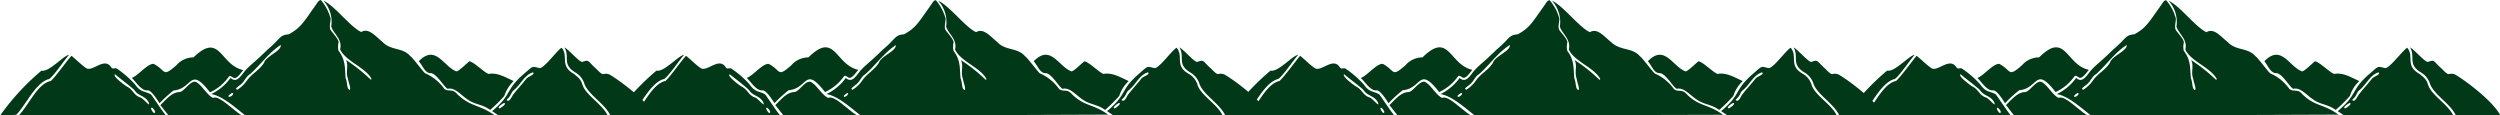 <svg xmlns="http://www.w3.org/2000/svg" viewBox="0 0 318.57 14.67"><defs><style>.cls-1{fill:#013818;fill-rule:evenodd;}</style></defs><g id="Layer_2" data-name="Layer 2"><g id="OBJECTS"><path class="cls-1" d="M47.21,14.67h-16c-1.33-1.05-2.9-2.46-4.3-2.68a6.52,6.52,0,0,0,2.47-2.06c.84.78,1.41-.44,1.93-1,.74-.8,1.06-.92,2.8-2.62,1.7-1.42,1.46-1.83,2.69-1.94C38.33,3.54,38.7,2.8,40.05.91c.52-.72.5-.82.83-.91a6,6,0,0,1,1.25,2.36c0,.42-.22,1.11,0,1.46s1.13,1.28,1,1.63a2.44,2.44,0,0,0,0,1c.94,1.22.79,2.22.91,3.5.26.59.11,1.38.53,1.51.17-.24-.11-.76-.24-1.46-.32-.87.13-1.59-.24-2.36a21.67,21.67,0,0,1,3.15,2.51s.1,0,.1-.13c-.87-1.5-3.31-2.21-4-3.74.32-1.28-.81-1.94-1.13-2.9a4,4,0,0,0-1-3.3c1.43.63,3.43,3.36,4.82,4,.95-.57,1.77.5,2.69,1.24,1.1,1.18,2.57.67,3.57,1.84.2.06,1.64,2,1.87,2.17a5.83,5.83,0,0,1,2.46,2c.6.42,1-.09,1.65.67C60,13.66,61,13.26,63,14.67ZM29.59,11.85c-.08,0-.54.33-.47.43C29.22,12.53,30,11.94,29.59,11.85Zm6.18-6.12c-1.55,1-2.59,2.56-3.92,3.73-.57.33-.67,1-1.33,1.42-.42.36-.57.42-.29.56a4.06,4.06,0,0,0,1.23-1.17C32.18,9.3,33,9,33.65,8,33.9,7.14,35.93,6.48,35.77,5.73Z"/><path class="cls-1" d="M20.33,13.15c-.4-.61-1.11-1.75-1.59-1.63-.76,0-1.35-1-1.94-1.59.83-.31,2-1.84,2.78-1.79,1.61.82,1.06,1.8,2.9.17a2.91,2.91,0,0,1,2.18-1C28.08,4,28,8.28,31,8.93c-.21.23-.65.9-1,1s-.58-.43-.84-.17a5.87,5.87,0,0,1-2.4,2c-2.63-3.39-2.17-.44-4.64-.23A16,16,0,0,0,20.33,13.15Z"/><path class="cls-1" d="M77.76,14.67c-.75-1.5-2.63-2.49-3.26-3.9A2.56,2.56,0,0,0,73.43,9.3c-1.91-1.1-.76-2-1.5-3.26.49.23,2,2,2.29,1.84.86-.29.61-.16,1.66.8.14.09.71.81,1,.76a1.17,1.17,0,0,1,.85.09c1.41.84,4.7,3.33,5.68,5.12C83.39,14.68,78.7,14.67,77.76,14.67Z"/><path class="cls-1" d="M63.46,14.67l-.75-.51c2.7-2.25,1.52-2.63,4.27-4.94,1-.91.89-.73,1.74-.55.52.18,2.23-2.23,2.85-2.59.94,1.12-.33,2.28,1.58,3.35.73.58.93.83,1.09,1.43.46,1.31,2.48,2.4,3.16,3.79C77.47,14.68,65.79,14.66,63.46,14.67Zm.77-1.55c-.08,0-1,.59-.58.69C63.71,13.84,64.68,13.2,64.23,13.12Zm3.69-3.9c-1.07.28-1.58,1.58-2.42,2.25-.35.25-.35.64-.7,1s-.23.22-.13.37c.31.06.53-.49.69-.74.52-.7,1.08-1.26,1.66-2C67.24,9.71,68.27,9.53,67.92,9.22Z"/><path class="cls-1" d="M62.24,13.86c-.89-.58-1.85-.57-2.7-1.22-.74-.47-1.59-1.56-2.49-1.32-.46-.21-1.43-2-2.18-2s-1-1-1.51-1.51c2.14-2.21,3.13.62,4.74,1.26.2.22,1.44-1.09,1.73-1.26.64.15,1.86,1.42,2.42,1.61,1.1-.19,2,.35,3.2.91a4.64,4.64,0,0,0-1.19,1.9A20.25,20.25,0,0,1,62.47,14Z"/><path class="cls-1" d="M1.05,14.67a6,6,0,0,1-1,0A30.55,30.55,0,0,1,5.29,9c1,.22,2.86-2,3.51-2-.47.47-2.28,3.17-2.64,3.09-1.67.53-2.84,3.25-4.09,4.54Z"/><path class="cls-1" d="M7,14.66H2.43c1.29-1.35,2.34-4,4.05-4.34.66-.6,1.95-2.47,2.62-3.2.12,0,1.76,1.65,2.08,1.64.86.15,2.2-1.45,3-.17.19.29.46,0,.72.16a12.73,12.73,0,0,1,2.3,2c.77,1.1,1.26.82,2.05,1.29.43.59,1.45,2.15,1.87,2.64Zm12.35-.93c-.3,0,.17.64.28.67C20,14.36,19.51,13.76,19.37,13.73ZM14.68,9.47c-.46.16,1.21,1.4,1.48,1.55.82.41.83,1.05,1.65,1.38.39,0,1.52,1.56,1.1.57-.48-.81-1.3-.72-1.81-1.52C16.36,10.78,15.38,10.08,14.68,9.47Z"/><path class="cls-1" d="M21.44,14.67c-.32-.41-.69-.89-1-1.28.9-.9,1.52-1.65,2.49-1.67.58-.05,1.53-1.85,2.24-1.15.54.31,1.43,1.78,2,1.9.75-.36,2.51,1.54,3.58,2.2Z"/><path class="cls-1" d="M125.57,14.67H109.62c-1.34-1.05-2.9-2.46-4.31-2.68a6.45,6.45,0,0,0,2.47-2.06c.85.78,1.42-.44,1.93-1,.74-.8,1.07-.92,2.8-2.62,1.71-1.42,1.46-1.83,2.69-1.94,1.5-.81,1.87-1.55,3.22-3.44.52-.72.49-.82.83-.91a6.11,6.11,0,0,1,1.25,2.36c0,.42-.23,1.11,0,1.46s1.13,1.28,1,1.63a2.44,2.44,0,0,0,0,1c.93,1.22.78,2.22.9,3.5.26.59.11,1.38.53,1.51.17-.24-.11-.76-.24-1.46-.31-.87.13-1.59-.24-2.36a20.65,20.65,0,0,1,3.15,2.51s.1,0,.1-.13c-.86-1.5-3.31-2.21-4-3.74.31-1.28-.82-1.94-1.14-2.9a4,4,0,0,0-1-3.3c1.43.63,3.43,3.36,4.82,4,.94-.57,1.77.5,2.68,1.24,1.1,1.18,2.58.67,3.57,1.84.21.06,1.64,2,1.88,2.17a5.8,5.8,0,0,1,2.45,2c.61.42,1-.09,1.65.67,1.62,1.58,2.65,1.18,4.6,2.59ZM108,11.85c-.08,0-.53.33-.47.43C107.58,12.53,108.32,11.94,108,11.85Zm6.19-6.12c-1.56,1-2.59,2.56-3.93,3.73-.57.33-.66,1-1.33,1.42-.41.36-.57.42-.29.56a4.06,4.06,0,0,0,1.23-1.17C110.55,9.3,111.35,9,112,8,112.26,7.14,114.29,6.48,114.14,5.73Z"/><path class="cls-1" d="M98.69,13.15c-.4-.61-1.11-1.75-1.59-1.63-.75,0-1.34-1-1.94-1.59.84-.31,2-1.84,2.79-1.79,1.6.82,1.06,1.8,2.89.17a2.92,2.92,0,0,1,2.18-1c3.42-3.38,3.38.94,6.35,1.59-.21.23-.65.9-1,1s-.58-.43-.83-.17a6,6,0,0,1-2.41,2c-2.63-3.39-2.16-.44-4.64-.23A16,16,0,0,0,98.69,13.15Z"/><path class="cls-1" d="M156.12,14.67c-.75-1.5-2.63-2.49-3.25-3.9a2.54,2.54,0,0,0-1.08-1.47c-1.91-1.1-.75-2-1.5-3.26.5.23,2,2,2.3,1.84.85-.29.6-.16,1.66.8.14.09.71.81,1,.76a1.16,1.16,0,0,1,.85.09c1.41.84,4.7,3.33,5.68,5.12C161.75,14.68,157.06,14.67,156.12,14.67Z"/><path class="cls-1" d="M141.82,14.67l-.75-.51c2.7-2.25,1.52-2.63,4.28-4.94,1-.91.88-.73,1.73-.55.52.18,2.23-2.23,2.85-2.59.95,1.12-.33,2.28,1.58,3.35a2.38,2.38,0,0,1,1.1,1.43c.45,1.31,2.47,2.4,3.15,3.79C155.83,14.68,144.15,14.66,141.82,14.67Zm.78-1.55c-.09,0-.95.59-.58.69C142.08,13.84,143,13.2,142.6,13.12Zm3.69-3.9c-1.07.28-1.58,1.58-2.43,2.25-.35.25-.34.64-.7,1s-.23.22-.12.37c.31.06.52-.49.68-.74.53-.7,1.08-1.26,1.66-2C145.6,9.71,146.63,9.53,146.29,9.22Z"/><path class="cls-1" d="M140.6,13.86c-.89-.58-1.85-.57-2.7-1.22-.74-.47-1.59-1.56-2.49-1.32-.46-.21-1.42-2-2.18-2s-1-1-1.51-1.51c2.14-2.21,3.14.62,4.75,1.26.19.22,1.44-1.09,1.73-1.26.63.15,1.86,1.42,2.41,1.61,1.1-.19,2,.35,3.21.91a4.57,4.57,0,0,0-1.2,1.9A20.25,20.25,0,0,1,140.83,14Z"/><path class="cls-1" d="M79.41,14.67a6,6,0,0,1-1,0A31.24,31.24,0,0,1,83.65,9c1,.22,2.87-2,3.52-2-.47.47-2.28,3.17-2.65,3.09-1.66.53-2.84,3.25-4.09,4.54Z"/><path class="cls-1" d="M85.39,14.66H80.8c1.28-1.35,2.34-4,4-4.34.65-.6,1.94-2.47,2.61-3.2.13,0,1.76,1.65,2.08,1.64.87.15,2.21-1.45,3-.17.2.29.46,0,.72.16a12.4,12.4,0,0,1,2.3,2c.77,1.1,1.27.82,2,1.29.44.59,1.45,2.15,1.88,2.64Zm12.34-.93c-.29,0,.18.64.29.67C98.37,14.36,97.88,13.76,97.73,13.73ZM93,9.47c-.45.16,1.22,1.4,1.48,1.55.82.41.84,1.05,1.66,1.38.38,0,1.51,1.56,1.09.57-.48-.81-1.29-.72-1.81-1.52C94.72,10.78,93.75,10.08,93,9.47Z"/><path class="cls-1" d="M99.8,14.67c-.31-.41-.68-.89-1-1.28.89-.9,1.52-1.65,2.48-1.67.59-.05,1.53-1.85,2.24-1.15.55.31,1.43,1.78,2.05,1.9.74-.36,2.51,1.54,3.57,2.2Z"/><path class="cls-1" d="M203.82,14.67H187.87c-1.33-1.05-2.9-2.46-4.31-2.68A6.55,6.55,0,0,0,186,9.93c.84.78,1.41-.44,1.92-1,.74-.8,1.07-.92,2.8-2.62,1.71-1.42,1.47-1.83,2.69-1.94,1.5-.81,1.87-1.55,3.22-3.44.52-.72.49-.82.83-.91a6,6,0,0,1,1.25,2.36c0,.42-.23,1.11,0,1.46s1.14,1.28,1,1.63a2.44,2.44,0,0,0,0,1c.93,1.22.78,2.22.9,3.5.26.59.11,1.38.54,1.51.16-.24-.12-.76-.24-1.46-.32-.87.12-1.59-.25-2.36a21.22,21.22,0,0,1,3.16,2.51s.09,0,.09-.13c-.86-1.5-3.31-2.21-4-3.74.31-1.28-.82-1.94-1.14-2.9a4,4,0,0,0-1-3.3c1.43.63,3.43,3.36,4.82,4,.94-.57,1.77.5,2.68,1.24C206.53,6.54,208,6,209,7.2c.2.06,1.63,2,1.87,2.17a5.8,5.8,0,0,1,2.45,2c.61.42,1-.09,1.65.67,1.62,1.58,2.65,1.18,4.6,2.59Zm-17.61-2.82c-.08,0-.54.33-.48.43C185.83,12.53,186.58,11.94,186.21,11.85Zm6.18-6.12c-1.56,1-2.59,2.56-3.93,3.73-.57.33-.66,1-1.32,1.42-.42.36-.58.42-.3.56a4.06,4.06,0,0,0,1.23-1.17c.73-1,1.53-1.26,2.19-2.29C190.52,7.14,192.54,6.48,192.39,5.73Z"/><path class="cls-1" d="M176.94,13.15c-.4-.61-1.11-1.75-1.59-1.63-.75,0-1.34-1-1.94-1.59.84-.31,2-1.84,2.79-1.79,1.6.82,1.06,1.8,2.9.17a2.89,2.89,0,0,1,2.17-1c3.42-3.38,3.38.94,6.35,1.59-.21.23-.65.9-1,1s-.57-.43-.83-.17a6,6,0,0,1-2.4,2c-2.64-3.39-2.17-.44-4.65-.23A16,16,0,0,0,176.94,13.15Z"/><path class="cls-1" d="M234.37,14.67c-.75-1.5-2.62-2.49-3.25-3.9a2.56,2.56,0,0,0-1.07-1.47c-1.92-1.1-.76-2-1.5-3.26.49.23,2,2,2.29,1.84.85-.29.61-.16,1.66.8.14.09.71.81,1,.76a1.16,1.16,0,0,1,.85.09c1.41.84,4.7,3.33,5.69,5.12C240,14.68,235.32,14.67,234.37,14.67Z"/><path class="cls-1" d="M220.08,14.67l-.76-.51c2.7-2.25,1.52-2.63,4.28-4.94,1-.91.88-.73,1.73-.55.52.18,2.23-2.23,2.85-2.59.95,1.12-.33,2.28,1.59,3.35a2.4,2.4,0,0,1,1.09,1.43c.45,1.31,2.47,2.4,3.16,3.79C234.08,14.68,222.4,14.66,220.08,14.67Zm.77-1.55c-.09,0-.95.59-.58.69C220.33,13.84,221.29,13.2,220.85,13.12Zm3.69-3.9c-1.07.28-1.58,1.58-2.43,2.25-.35.25-.34.64-.7,1s-.23.22-.12.37c.31.06.52-.49.68-.74.53-.7,1.08-1.26,1.67-2C223.86,9.71,224.88,9.53,224.54,9.22Z"/><path class="cls-1" d="M218.85,13.86c-.89-.58-1.85-.57-2.7-1.22-.74-.47-1.59-1.56-2.49-1.32-.46-.21-1.42-2-2.18-2s-1-1-1.5-1.51c2.13-2.21,3.13.62,4.74,1.26.19.22,1.44-1.09,1.73-1.26.63.15,1.86,1.42,2.41,1.61,1.1-.19,2,.35,3.21.91a4.57,4.57,0,0,0-1.2,1.9A19.94,19.94,0,0,1,219.09,14Z"/><path class="cls-1" d="M157.67,14.67a6,6,0,0,1-1,0A30.83,30.83,0,0,1,161.9,9c1,.22,2.87-2,3.52-2-.47.47-2.28,3.17-2.65,3.09-1.66.53-2.84,3.25-4.08,4.54Z"/><path class="cls-1" d="M163.64,14.66h-4.59c1.28-1.35,2.34-4,4-4.34.65-.6,2-2.47,2.61-3.2.13,0,1.76,1.65,2.08,1.64.87.15,2.21-1.45,3-.17.2.29.46,0,.73.16a13.08,13.08,0,0,1,2.3,2c.76,1.1,1.26.82,2,1.29.44.59,1.45,2.15,1.88,2.64ZM176,13.73c-.29,0,.18.64.29.67C176.62,14.36,176.13,13.76,176,13.73Zm-4.69-4.26c-.45.16,1.22,1.4,1.48,1.55.82.41.84,1.05,1.66,1.38.38,0,1.51,1.56,1.1.57-.49-.81-1.3-.72-1.82-1.52C173,10.78,172,10.08,171.29,9.47Z"/><path class="cls-1" d="M178.06,14.67c-.32-.41-.69-.89-1-1.28.89-.9,1.52-1.65,2.48-1.67.59-.05,1.54-1.85,2.25-1.15.54.31,1.42,1.78,2,1.9.74-.36,2.51,1.54,3.57,2.2Z"/><path class="cls-1" d="M282.39,14.67h-16c-1.33-1.05-2.9-2.46-4.3-2.68a6.52,6.52,0,0,0,2.47-2.06c.84.78,1.41-.44,1.93-1,.73-.8,1.06-.92,2.79-2.62,1.71-1.42,1.47-1.83,2.7-1.94,1.49-.81,1.86-1.55,3.21-3.44.52-.72.5-.82.83-.91a6,6,0,0,1,1.25,2.36c0,.42-.22,1.11,0,1.46s1.13,1.28,1,1.63a2.44,2.44,0,0,0,0,1c.94,1.22.78,2.22.91,3.5.26.59.11,1.38.53,1.51.17-.24-.11-.76-.24-1.46-.32-.87.13-1.59-.25-2.36a21.22,21.22,0,0,1,3.16,2.51s.09,0,.09-.13c-.86-1.5-3.3-2.21-4-3.74.32-1.28-.81-1.94-1.13-2.9a4,4,0,0,0-1-3.3c1.43.63,3.43,3.36,4.82,4,.95-.57,1.77.5,2.69,1.24,1.1,1.18,2.57.67,3.57,1.84.2.06,1.64,2,1.87,2.17a5.74,5.74,0,0,1,2.45,2c.61.42,1.05-.09,1.65.67,1.63,1.58,2.66,1.18,4.6,2.59Zm-17.62-2.82c-.08,0-.54.33-.47.43C264.4,12.53,265.14,11.94,264.77,11.85ZM271,5.73c-1.55,1-2.59,2.56-3.92,3.73-.57.33-.67,1-1.33,1.42-.42.36-.57.42-.29.56a4.18,4.18,0,0,0,1.23-1.17c.72-1,1.52-1.26,2.19-2.29C269.08,7.14,271.11,6.48,271,5.73Z"/><path class="cls-1" d="M255.5,13.15c-.4-.61-1.1-1.75-1.59-1.63-.75,0-1.34-1-1.93-1.59.83-.31,2-1.84,2.78-1.79,1.6.82,1.06,1.8,2.9.17a2.91,2.91,0,0,1,2.18-1c3.42-3.38,3.37.94,6.34,1.59-.21.23-.65.9-1,1s-.58-.43-.84-.17a5.94,5.94,0,0,1-2.4,2c-2.63-3.39-2.17-.44-4.64-.23A16.92,16.92,0,0,0,255.5,13.15Z"/><path class="cls-1" d="M312.93,14.67c-.74-1.5-2.62-2.49-3.25-3.9a2.56,2.56,0,0,0-1.07-1.47c-1.91-1.1-.76-2-1.5-3.26.49.23,2,2,2.29,1.84.86-.29.61-.16,1.66.8.14.09.71.81,1,.76a1.17,1.17,0,0,1,.85.09c1.41.84,4.7,3.33,5.68,5.12C318.57,14.68,313.88,14.67,312.93,14.67Z"/><path class="cls-1" d="M298.64,14.67l-.75-.51c2.7-2.25,1.51-2.63,4.27-4.94,1-.91.88-.73,1.74-.55.51.18,2.23-2.23,2.85-2.59.94,1.12-.34,2.28,1.58,3.35.73.58.93.83,1.09,1.43.46,1.31,2.48,2.4,3.16,3.79C312.65,14.68,301,14.66,298.64,14.67Zm.77-1.55c-.09,0-1,.59-.58.69C298.89,13.84,299.86,13.2,299.41,13.12Zm3.69-3.9c-1.07.28-1.58,1.58-2.42,2.25-.35.25-.35.64-.7,1s-.23.22-.13.37c.31.06.52-.49.69-.74.52-.7,1.08-1.26,1.66-2C302.42,9.71,303.45,9.53,303.1,9.22Z"/><path class="cls-1" d="M297.41,13.86c-.89-.58-1.85-.57-2.69-1.22-.75-.47-1.59-1.56-2.49-1.32-.46-.21-1.43-2-2.18-2s-1.05-1-1.51-1.51c2.14-2.21,3.13.62,4.74,1.26.2.22,1.44-1.09,1.73-1.26.64.15,1.86,1.42,2.42,1.61,1.1-.19,2,.35,3.2.91a4.53,4.53,0,0,0-1.19,1.9A20.25,20.25,0,0,1,297.65,14Z"/><path class="cls-1" d="M236.23,14.67a6,6,0,0,1-1,0A30.55,30.55,0,0,1,240.47,9c1,.22,2.86-2,3.51-2-.47.47-2.28,3.17-2.64,3.09-1.67.53-2.84,3.25-4.09,4.54Z"/><path class="cls-1" d="M242.2,14.66h-4.59c1.29-1.35,2.34-4,4-4.34.66-.6,2-2.47,2.61-3.2.13,0,1.77,1.65,2.09,1.64.86.15,2.2-1.45,3-.17.19.29.46,0,.72.16a12.73,12.73,0,0,1,2.3,2c.77,1.1,1.26.82,2,1.29.44.59,1.46,2.15,1.88,2.64Zm12.35-.93c-.3,0,.17.64.28.67C255.19,14.36,254.69,13.76,254.55,13.73Zm-4.7-4.26c-.45.16,1.22,1.4,1.49,1.55.81.41.83,1.05,1.65,1.38.39,0,1.52,1.56,1.1.57-.48-.81-1.3-.72-1.81-1.52C251.53,10.78,250.56,10.08,249.85,9.47Z"/><path class="cls-1" d="M256.62,14.67c-.32-.41-.69-.89-1-1.28.9-.9,1.52-1.65,2.49-1.67.58-.05,1.53-1.85,2.24-1.15.54.31,1.43,1.78,2,1.9.75-.36,2.51,1.54,3.57,2.2Z"/></g></g></svg>